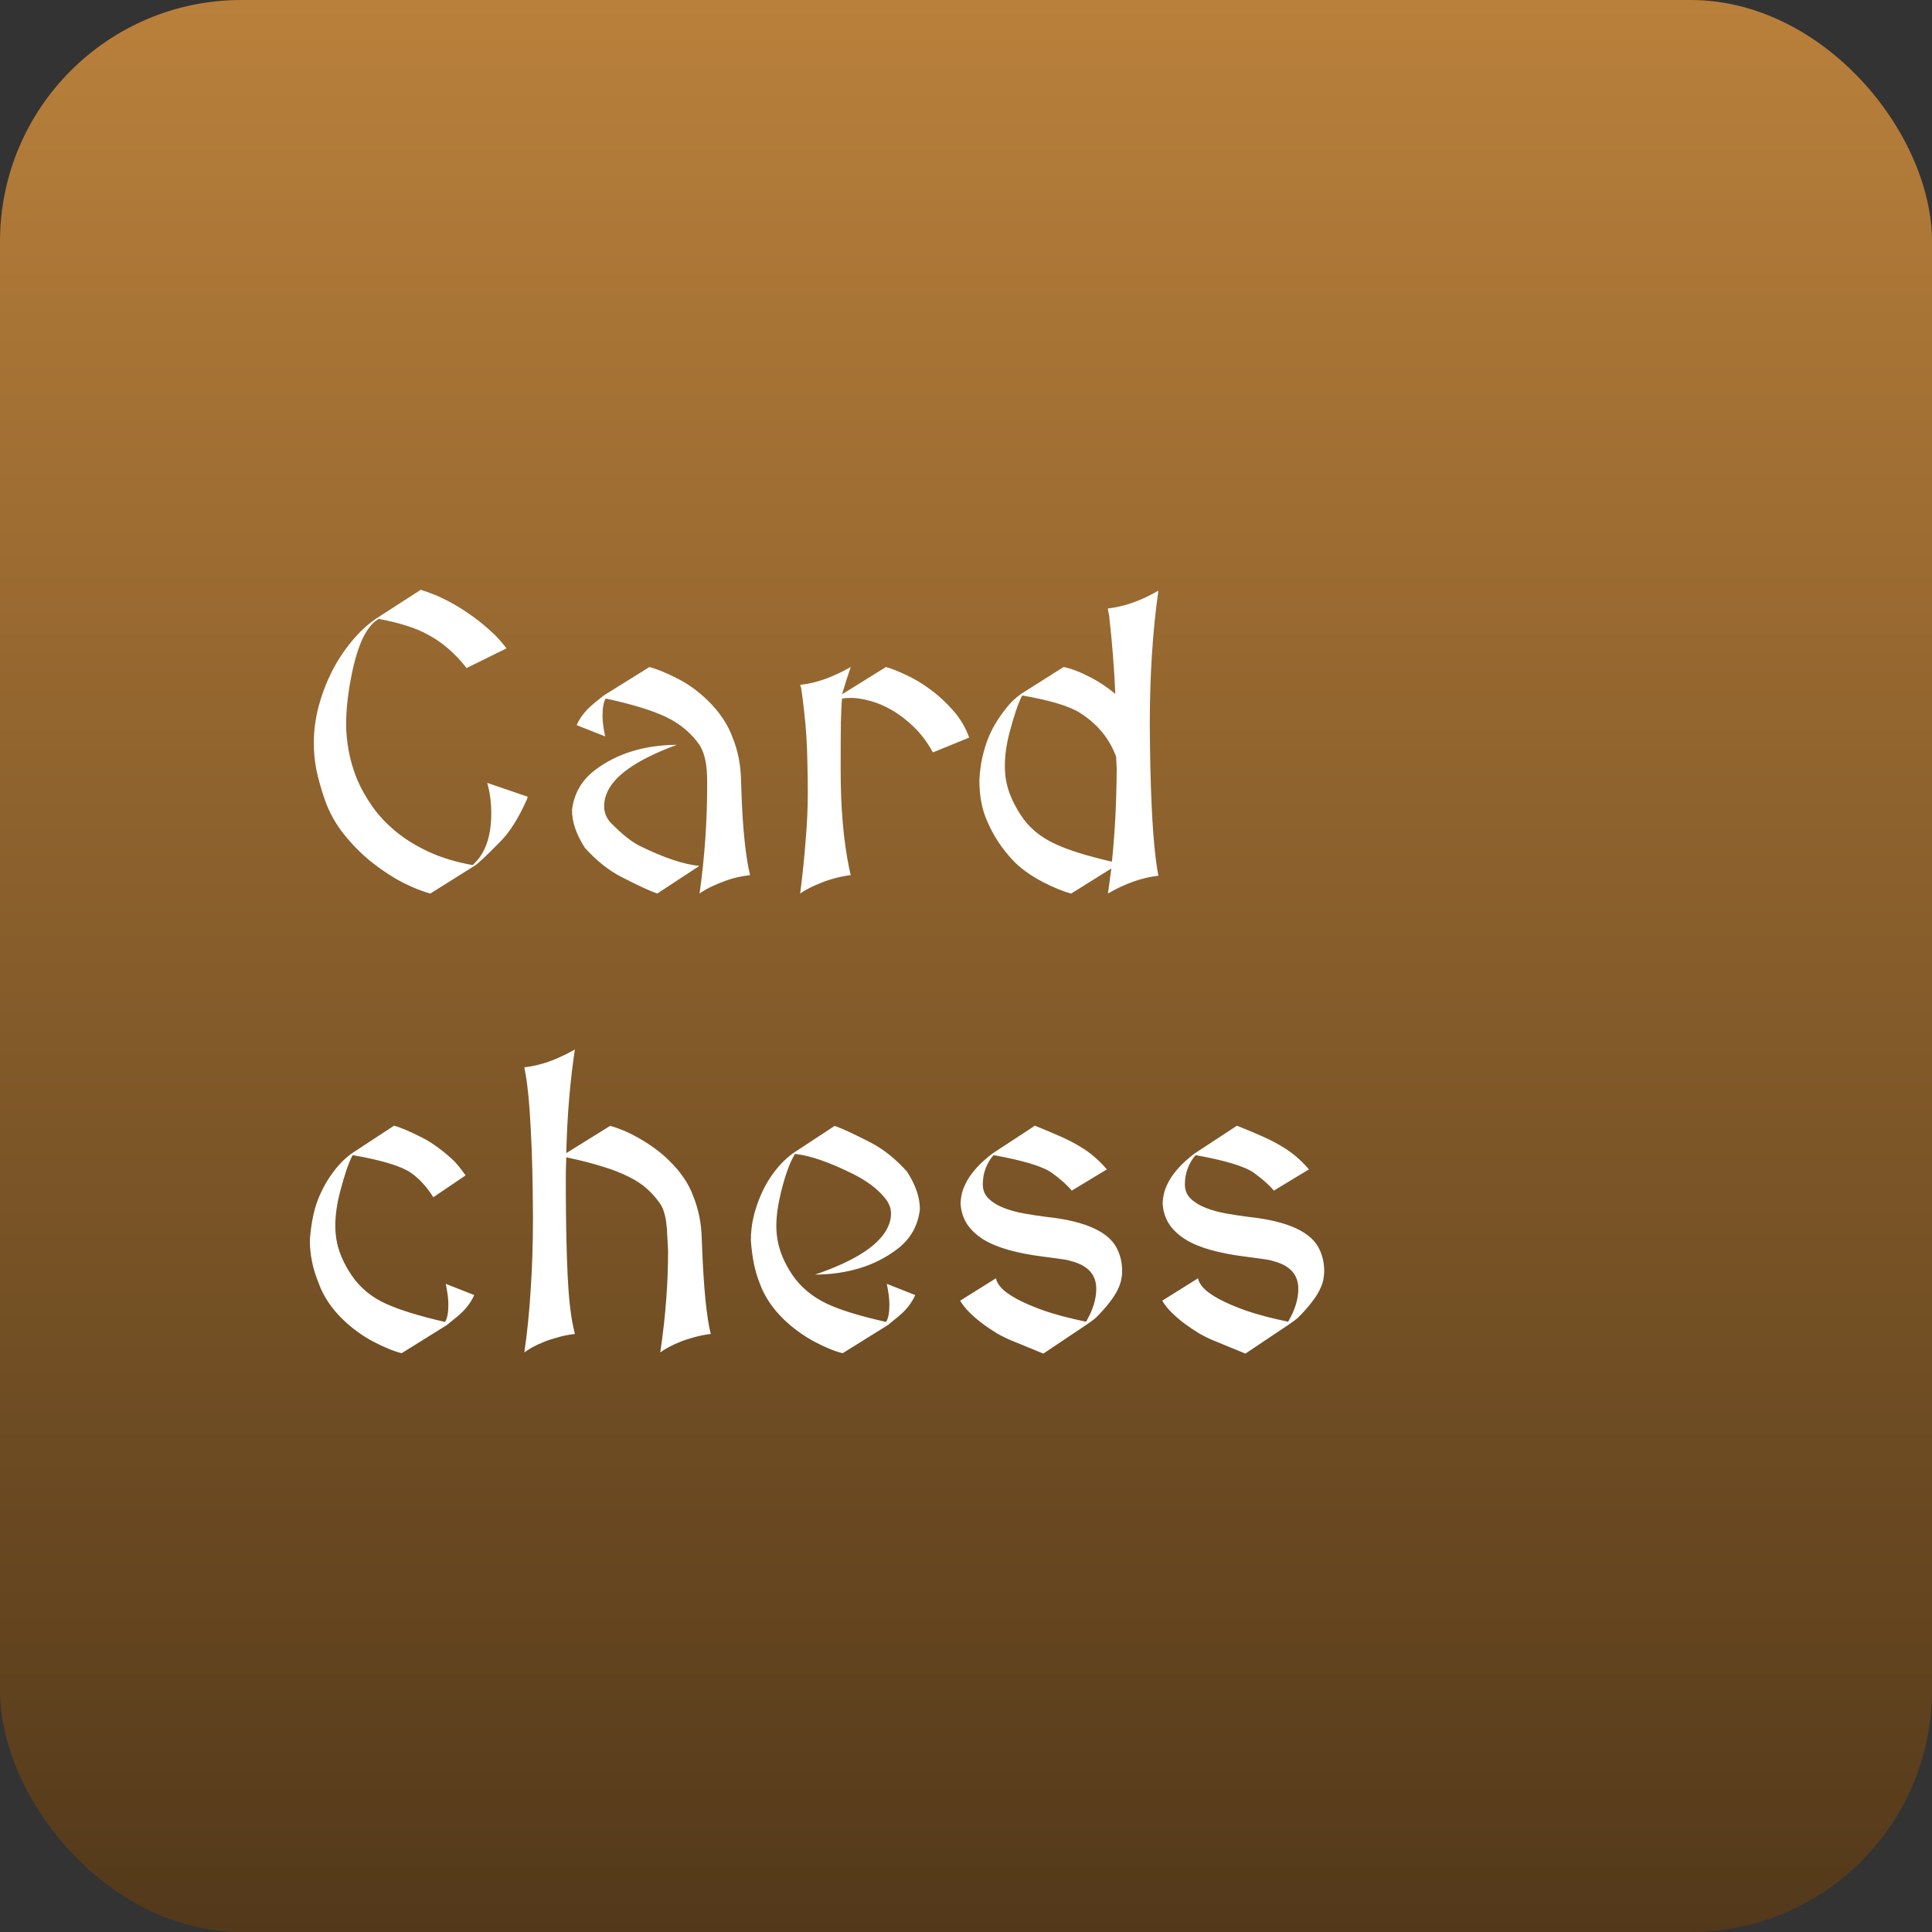 <svg width="80" height="80" viewBox="0 0 80 80" fill="none" xmlns="http://www.w3.org/2000/svg">
<rect x="0" y="0" width="80" height="80" fill="#333333" stroke="none"/>
<rect width="80" height="80" rx="10" fill="url(#paint0_linear_292_36)"/>
<path d="M21.853 32.991C21.825 33.085 21.8 33.151 21.778 33.19C21.446 33.92 21.089 34.477 20.707 34.858C20.42 35.152 20.19 35.379 20.019 35.539C19.847 35.7 19.731 35.799 19.67 35.838L17.819 37C17.503 36.917 17.133 36.77 16.706 36.56C16.286 36.344 15.863 36.07 15.437 35.738C15.016 35.406 14.626 35.019 14.266 34.576C13.906 34.133 13.633 33.641 13.444 33.099C13.3 32.678 13.187 32.277 13.104 31.895C13.027 31.508 12.991 31.12 12.996 30.733C12.996 30.257 13.06 29.77 13.187 29.272C13.32 28.774 13.5 28.295 13.727 27.836C13.959 27.377 14.233 26.956 14.548 26.574C14.864 26.187 15.207 25.866 15.578 25.611L17.42 24.424C17.575 24.469 17.764 24.535 17.985 24.623C18.206 24.712 18.453 24.831 18.724 24.98C18.995 25.13 19.28 25.312 19.579 25.528C19.883 25.744 20.19 26.002 20.5 26.3C20.672 26.477 20.829 26.66 20.973 26.848L19.321 27.662C19.072 27.346 18.818 27.078 18.558 26.856C18.297 26.63 18.021 26.439 17.727 26.284C17.434 26.123 17.119 25.993 16.781 25.894C16.449 25.788 16.081 25.7 15.677 25.628L15.669 25.636C15.193 25.913 14.831 26.646 14.582 27.836C14.415 28.633 14.332 29.349 14.332 29.986C14.332 30.334 14.368 30.705 14.44 31.098C14.512 31.491 14.629 31.884 14.789 32.277C14.955 32.664 15.171 33.046 15.437 33.422C15.702 33.793 16.029 34.136 16.416 34.452C16.803 34.767 17.257 35.044 17.777 35.282C18.297 35.52 18.895 35.7 19.57 35.821C20.085 35.367 20.342 34.654 20.342 33.68C20.342 33.231 20.287 32.811 20.176 32.418L21.853 32.991ZM23.878 30.027C24.022 29.695 24.266 29.391 24.609 29.114L24.999 28.799L26.892 27.62C27.207 27.703 27.597 27.864 28.062 28.102C28.505 28.328 28.92 28.63 29.307 29.006C29.794 29.482 30.137 29.994 30.336 30.542C30.552 31.073 30.669 31.654 30.685 32.285C30.724 33.857 30.826 35.074 30.992 35.938L31.059 36.236C30.682 36.281 30.345 36.358 30.046 36.469C29.564 36.646 29.205 36.823 28.967 37C29.177 35.506 29.282 34.02 29.282 32.542C29.282 32.471 29.282 32.396 29.282 32.318C29.282 31.688 29.183 31.206 28.983 30.874C28.635 30.359 28.153 29.958 27.539 29.67C26.986 29.41 26.167 29.161 25.082 28.923C24.994 29.062 24.949 29.302 24.949 29.645C24.949 29.861 24.985 30.144 25.057 30.492L23.878 30.027ZM27.215 37C26.9 36.889 26.399 36.657 25.713 36.303C25.198 36.037 24.7 35.639 24.219 35.107C23.865 34.554 23.688 34.042 23.688 33.572C23.688 33.561 23.688 33.547 23.688 33.53C23.77 32.861 24.08 32.318 24.617 31.903C25.525 31.206 26.662 30.852 28.029 30.841C26.341 31.461 25.364 32.152 25.099 32.916C25.043 33.077 25.016 33.231 25.016 33.381C25.016 33.635 25.104 33.862 25.281 34.062C25.757 34.543 26.158 34.864 26.485 35.024C27.486 35.517 28.311 35.794 28.959 35.855L27.215 37ZM33.134 37C33.239 36.164 33.316 35.406 33.366 34.726C33.422 34.039 33.449 33.42 33.449 32.866C33.449 32.418 33.444 32 33.433 31.613C33.427 31.22 33.413 30.849 33.391 30.5C33.369 30.146 33.339 29.806 33.3 29.48C33.267 29.153 33.225 28.824 33.175 28.492L33.134 28.359C33.471 28.32 33.806 28.243 34.138 28.127C34.476 28.005 34.819 27.847 35.167 27.653L35.226 27.62C35.17 27.781 35.112 27.958 35.051 28.151C34.99 28.34 34.929 28.539 34.869 28.749L36.687 27.62C36.908 27.681 37.182 27.789 37.508 27.944C37.84 28.093 38.175 28.293 38.513 28.541C38.85 28.785 39.166 29.076 39.459 29.413C39.758 29.745 39.982 30.121 40.131 30.542L38.629 31.156C38.402 30.741 38.142 30.393 37.849 30.11C37.555 29.823 37.254 29.59 36.944 29.413C36.634 29.23 36.33 29.1 36.031 29.023C35.732 28.94 35.464 28.898 35.226 28.898C35.109 28.898 34.993 28.907 34.877 28.923H34.869C34.846 29.128 34.83 29.455 34.819 29.903C34.813 30.346 34.81 30.916 34.81 31.613V31.903C34.81 33.458 34.927 34.803 35.159 35.938L35.226 36.236C35.01 36.264 34.797 36.306 34.586 36.361C34.376 36.416 34.177 36.483 33.989 36.56C33.806 36.632 33.64 36.707 33.491 36.784C33.341 36.862 33.222 36.934 33.134 37ZM46.216 31.331C45.939 30.584 45.447 29.983 44.738 29.529C44.29 29.241 43.488 28.998 42.331 28.799L42.323 28.807C42.168 29.1 41.996 29.601 41.808 30.31C41.675 30.808 41.609 31.278 41.609 31.721C41.609 31.898 41.623 32.078 41.65 32.26C41.722 32.731 41.927 33.226 42.265 33.746C42.597 34.261 43.075 34.662 43.701 34.95C44.248 35.204 45.029 35.448 46.041 35.68C46.163 34.54 46.23 33.259 46.241 31.837C46.235 31.665 46.227 31.497 46.216 31.331ZM47.967 24.457C47.729 26.118 47.61 27.977 47.61 30.036C47.61 30.24 47.613 30.539 47.619 30.932C47.652 33.284 47.752 34.966 47.917 35.979L47.967 36.261C47.298 36.339 46.62 36.574 45.934 36.967L45.876 37C45.925 36.668 45.972 36.322 46.017 35.962L44.356 37C44.03 36.917 43.637 36.757 43.178 36.519C42.658 36.247 42.242 35.946 41.933 35.614C41.49 35.138 41.15 34.626 40.912 34.078C40.674 33.58 40.555 32.999 40.555 32.335C40.555 32.313 40.555 32.302 40.555 32.302C40.582 31.66 40.718 31.048 40.961 30.467C41.133 30.058 41.407 29.629 41.783 29.181C41.899 29.042 42.065 28.893 42.281 28.732L44.041 27.62C44.362 27.681 44.758 27.836 45.228 28.085C45.532 28.245 45.851 28.461 46.183 28.732C46.138 27.681 46.053 26.596 45.925 25.479L45.892 25.321L45.876 25.221V25.196C46.54 25.119 47.217 24.884 47.909 24.491L47.967 24.457ZM16.632 56.033C16.3 55.95 15.907 55.79 15.453 55.552C15.005 55.314 14.59 55.012 14.208 54.647C13.721 54.177 13.381 53.665 13.187 53.111C12.949 52.536 12.83 51.944 12.83 51.335C12.891 50.571 13.027 49.96 13.237 49.501C13.447 49.019 13.721 48.59 14.059 48.214C14.203 48.053 14.368 47.904 14.557 47.766L16.316 46.612C16.588 46.684 16.983 46.852 17.503 47.118C17.891 47.317 18.303 47.616 18.74 48.015C18.873 48.136 19.053 48.355 19.28 48.67L17.943 49.575C17.672 49.144 17.362 48.806 17.014 48.562C16.615 48.286 15.813 48.042 14.606 47.832L14.598 47.84C14.438 48.139 14.266 48.64 14.084 49.343C13.951 49.846 13.884 50.317 13.884 50.754C13.884 50.931 13.898 51.111 13.926 51.294C13.998 51.775 14.203 52.27 14.54 52.779C14.889 53.305 15.367 53.706 15.976 53.983C16.546 54.243 17.362 54.495 18.425 54.738L18.433 54.73C18.522 54.592 18.566 54.351 18.566 54.008C18.566 53.792 18.53 53.51 18.458 53.161L19.637 53.626C19.487 53.964 19.244 54.268 18.906 54.539C18.652 54.744 18.524 54.849 18.524 54.855L16.632 56.033ZM21.712 56C21.834 55.164 21.922 54.285 21.977 53.36C22.038 52.436 22.069 51.457 22.069 50.422C22.063 48.961 22.033 47.735 21.977 46.745C21.928 45.754 21.856 44.999 21.762 44.478L21.712 44.196C22.044 44.158 22.379 44.08 22.716 43.964C23.054 43.842 23.397 43.684 23.746 43.491L23.804 43.458C23.71 44.077 23.632 44.741 23.571 45.45C23.51 46.158 23.469 46.925 23.447 47.749L25.265 46.62C25.42 46.659 25.597 46.72 25.796 46.803C26.001 46.886 26.214 46.991 26.435 47.118C26.656 47.24 26.881 47.384 27.107 47.55C27.34 47.716 27.556 47.901 27.755 48.106C27.96 48.305 28.145 48.526 28.311 48.77C28.477 49.008 28.61 49.265 28.709 49.542C28.925 50.073 29.041 50.654 29.058 51.285C29.086 52.093 29.125 52.801 29.174 53.41C29.224 54.013 29.288 54.523 29.365 54.938L29.432 55.236C29.199 55.264 28.975 55.308 28.759 55.369C28.549 55.425 28.352 55.488 28.17 55.56C27.993 55.632 27.832 55.707 27.689 55.784C27.545 55.862 27.428 55.934 27.34 56C27.556 54.55 27.664 53.147 27.664 51.791C27.652 51.553 27.641 51.34 27.63 51.152C27.625 50.964 27.611 50.795 27.589 50.646C27.572 50.491 27.545 50.353 27.506 50.231C27.473 50.104 27.423 49.985 27.356 49.874C27.196 49.636 27.011 49.423 26.8 49.235C26.596 49.047 26.341 48.878 26.037 48.728C25.732 48.574 25.37 48.432 24.949 48.305C24.534 48.172 24.036 48.045 23.455 47.923H23.447C23.441 48.128 23.436 48.336 23.43 48.546C23.43 48.751 23.43 48.958 23.43 49.169V49.459C23.436 50.793 23.461 51.913 23.505 52.821C23.549 53.728 23.627 54.434 23.737 54.938L23.804 55.236C23.566 55.264 23.339 55.308 23.123 55.369C22.913 55.425 22.716 55.488 22.534 55.56C22.357 55.632 22.196 55.707 22.052 55.784C21.914 55.862 21.8 55.934 21.712 56ZM34.894 56.033C34.567 55.956 34.174 55.795 33.715 55.552C33.255 55.303 32.84 55.001 32.47 54.647C31.983 54.177 31.642 53.665 31.449 53.111C31.261 52.652 31.142 52.071 31.092 51.368V51.335C31.092 50.743 31.227 50.131 31.498 49.501C31.703 49.019 31.977 48.59 32.32 48.214C32.464 48.059 32.63 47.91 32.818 47.766L34.562 46.62C34.855 46.72 35.356 46.952 36.064 47.317C36.579 47.583 37.077 47.981 37.558 48.513C37.912 49.066 38.089 49.578 38.089 50.048C38.089 50.059 38.089 50.073 38.089 50.09C38.006 50.765 37.697 51.307 37.16 51.717C36.247 52.414 35.109 52.768 33.748 52.779C35.464 52.193 36.479 51.515 36.794 50.746C36.861 50.585 36.894 50.427 36.894 50.273C36.894 50.267 36.894 50.261 36.894 50.256C36.894 50.25 36.894 50.245 36.894 50.239C36.894 50.007 36.797 49.78 36.603 49.559C36.299 49.199 35.862 48.878 35.292 48.596C34.318 48.114 33.527 47.843 32.918 47.782C32.708 48.125 32.517 48.645 32.345 49.343C32.212 49.885 32.146 50.355 32.146 50.754C32.146 50.942 32.16 51.122 32.188 51.294C32.265 51.786 32.47 52.281 32.802 52.779C33.145 53.288 33.623 53.69 34.238 53.983C34.769 54.237 35.585 54.489 36.687 54.738L36.695 54.73C36.783 54.592 36.828 54.351 36.828 54.008C36.828 53.792 36.792 53.51 36.72 53.161L37.898 53.626C37.749 53.964 37.505 54.268 37.168 54.539C36.913 54.744 36.786 54.849 36.786 54.855L34.894 56.033ZM43.203 56.05C42.766 55.867 42.361 55.701 41.991 55.552C41.764 55.463 41.537 55.355 41.31 55.228C41.089 55.095 40.878 54.954 40.679 54.805C40.48 54.655 40.3 54.5 40.14 54.34C39.979 54.179 39.852 54.019 39.758 53.858L41.244 52.929C41.255 53.045 41.327 53.178 41.459 53.327C41.592 53.471 41.805 53.623 42.099 53.784C42.392 53.944 42.771 54.107 43.236 54.273C43.706 54.434 44.285 54.586 44.971 54.73C45.253 54.248 45.394 53.795 45.394 53.369C45.394 52.793 45.062 52.414 44.398 52.231L44.19 52.173C44.063 52.151 43.914 52.129 43.742 52.107C43.576 52.085 43.391 52.06 43.186 52.032C42.655 51.966 42.182 51.874 41.767 51.758C41.352 51.642 41 51.495 40.712 51.318C40.425 51.136 40.2 50.923 40.04 50.679C39.88 50.43 39.791 50.142 39.774 49.816C39.785 49.644 39.81 49.487 39.849 49.343C39.893 49.199 39.963 49.041 40.057 48.87C40.156 48.698 40.289 48.521 40.455 48.338C40.621 48.156 40.834 47.965 41.094 47.766L42.854 46.612C43.264 46.778 43.618 46.927 43.916 47.06C44.215 47.193 44.478 47.328 44.705 47.467C44.932 47.6 45.134 47.743 45.311 47.898C45.488 48.048 45.662 48.222 45.834 48.421L44.381 49.301C44.188 49.069 43.911 48.823 43.551 48.562C43.175 48.297 42.373 48.053 41.144 47.832L41.136 47.84C41.008 47.979 40.903 48.153 40.82 48.363C40.737 48.568 40.696 48.795 40.696 49.044C40.696 49.282 40.776 49.478 40.937 49.633C41.097 49.788 41.304 49.916 41.559 50.015C41.814 50.115 42.096 50.192 42.406 50.248C42.721 50.303 43.028 50.35 43.327 50.389C44.998 50.566 45.989 51.036 46.299 51.8C46.41 52.06 46.465 52.334 46.465 52.622C46.465 52.749 46.451 52.879 46.423 53.012C46.396 53.139 46.343 53.28 46.266 53.435C46.188 53.59 46.078 53.759 45.934 53.941C45.795 54.124 45.613 54.329 45.386 54.556C45.33 54.611 45.206 54.705 45.012 54.838L43.203 56.05ZM51.57 56.05C51.133 55.867 50.729 55.701 50.358 55.552C50.131 55.463 49.904 55.355 49.677 55.228C49.456 55.095 49.246 54.954 49.046 54.805C48.847 54.655 48.667 54.5 48.507 54.34C48.346 54.179 48.219 54.019 48.125 53.858L49.611 52.929C49.622 53.045 49.694 53.178 49.827 53.327C49.959 53.471 50.172 53.623 50.466 53.784C50.759 53.944 51.138 54.107 51.603 54.273C52.073 54.434 52.652 54.586 53.338 54.73C53.62 54.248 53.761 53.795 53.761 53.369C53.761 52.793 53.429 52.414 52.765 52.231L52.558 52.173C52.43 52.151 52.281 52.129 52.109 52.107C51.943 52.085 51.758 52.06 51.553 52.032C51.022 51.966 50.549 51.874 50.134 51.758C49.719 51.642 49.367 51.495 49.08 51.318C48.792 51.136 48.568 50.923 48.407 50.679C48.247 50.43 48.158 50.142 48.142 49.816C48.153 49.644 48.178 49.487 48.216 49.343C48.261 49.199 48.33 49.041 48.424 48.87C48.523 48.698 48.656 48.521 48.822 48.338C48.988 48.156 49.201 47.965 49.461 47.766L51.221 46.612C51.631 46.778 51.985 46.927 52.284 47.06C52.583 47.193 52.845 47.328 53.072 47.467C53.299 47.6 53.501 47.743 53.678 47.898C53.855 48.048 54.03 48.222 54.201 48.421L52.748 49.301C52.555 49.069 52.278 48.823 51.919 48.562C51.542 48.297 50.74 48.053 49.511 47.832L49.503 47.84C49.376 47.979 49.27 48.153 49.188 48.363C49.105 48.568 49.063 48.795 49.063 49.044C49.063 49.282 49.143 49.478 49.304 49.633C49.464 49.788 49.672 49.916 49.926 50.015C50.181 50.115 50.463 50.192 50.773 50.248C51.088 50.303 51.395 50.35 51.694 50.389C53.366 50.566 54.356 51.036 54.666 51.8C54.777 52.06 54.832 52.334 54.832 52.622C54.832 52.749 54.818 52.879 54.791 53.012C54.763 53.139 54.71 53.28 54.633 53.435C54.555 53.59 54.445 53.759 54.301 53.941C54.162 54.124 53.98 54.329 53.753 54.556C53.698 54.611 53.573 54.705 53.379 54.838L51.57 56.05Z" fill="white"/>
<defs>
<linearGradient id="paint0_linear_292_36" x1="40" y1="0" x2="40" y2="80" gradientUnits="userSpaceOnUse">
<stop stop-color="#B9803B"/>
<stop offset="1" stop-color="#53391A"/>
</linearGradient>
</defs>
</svg>
